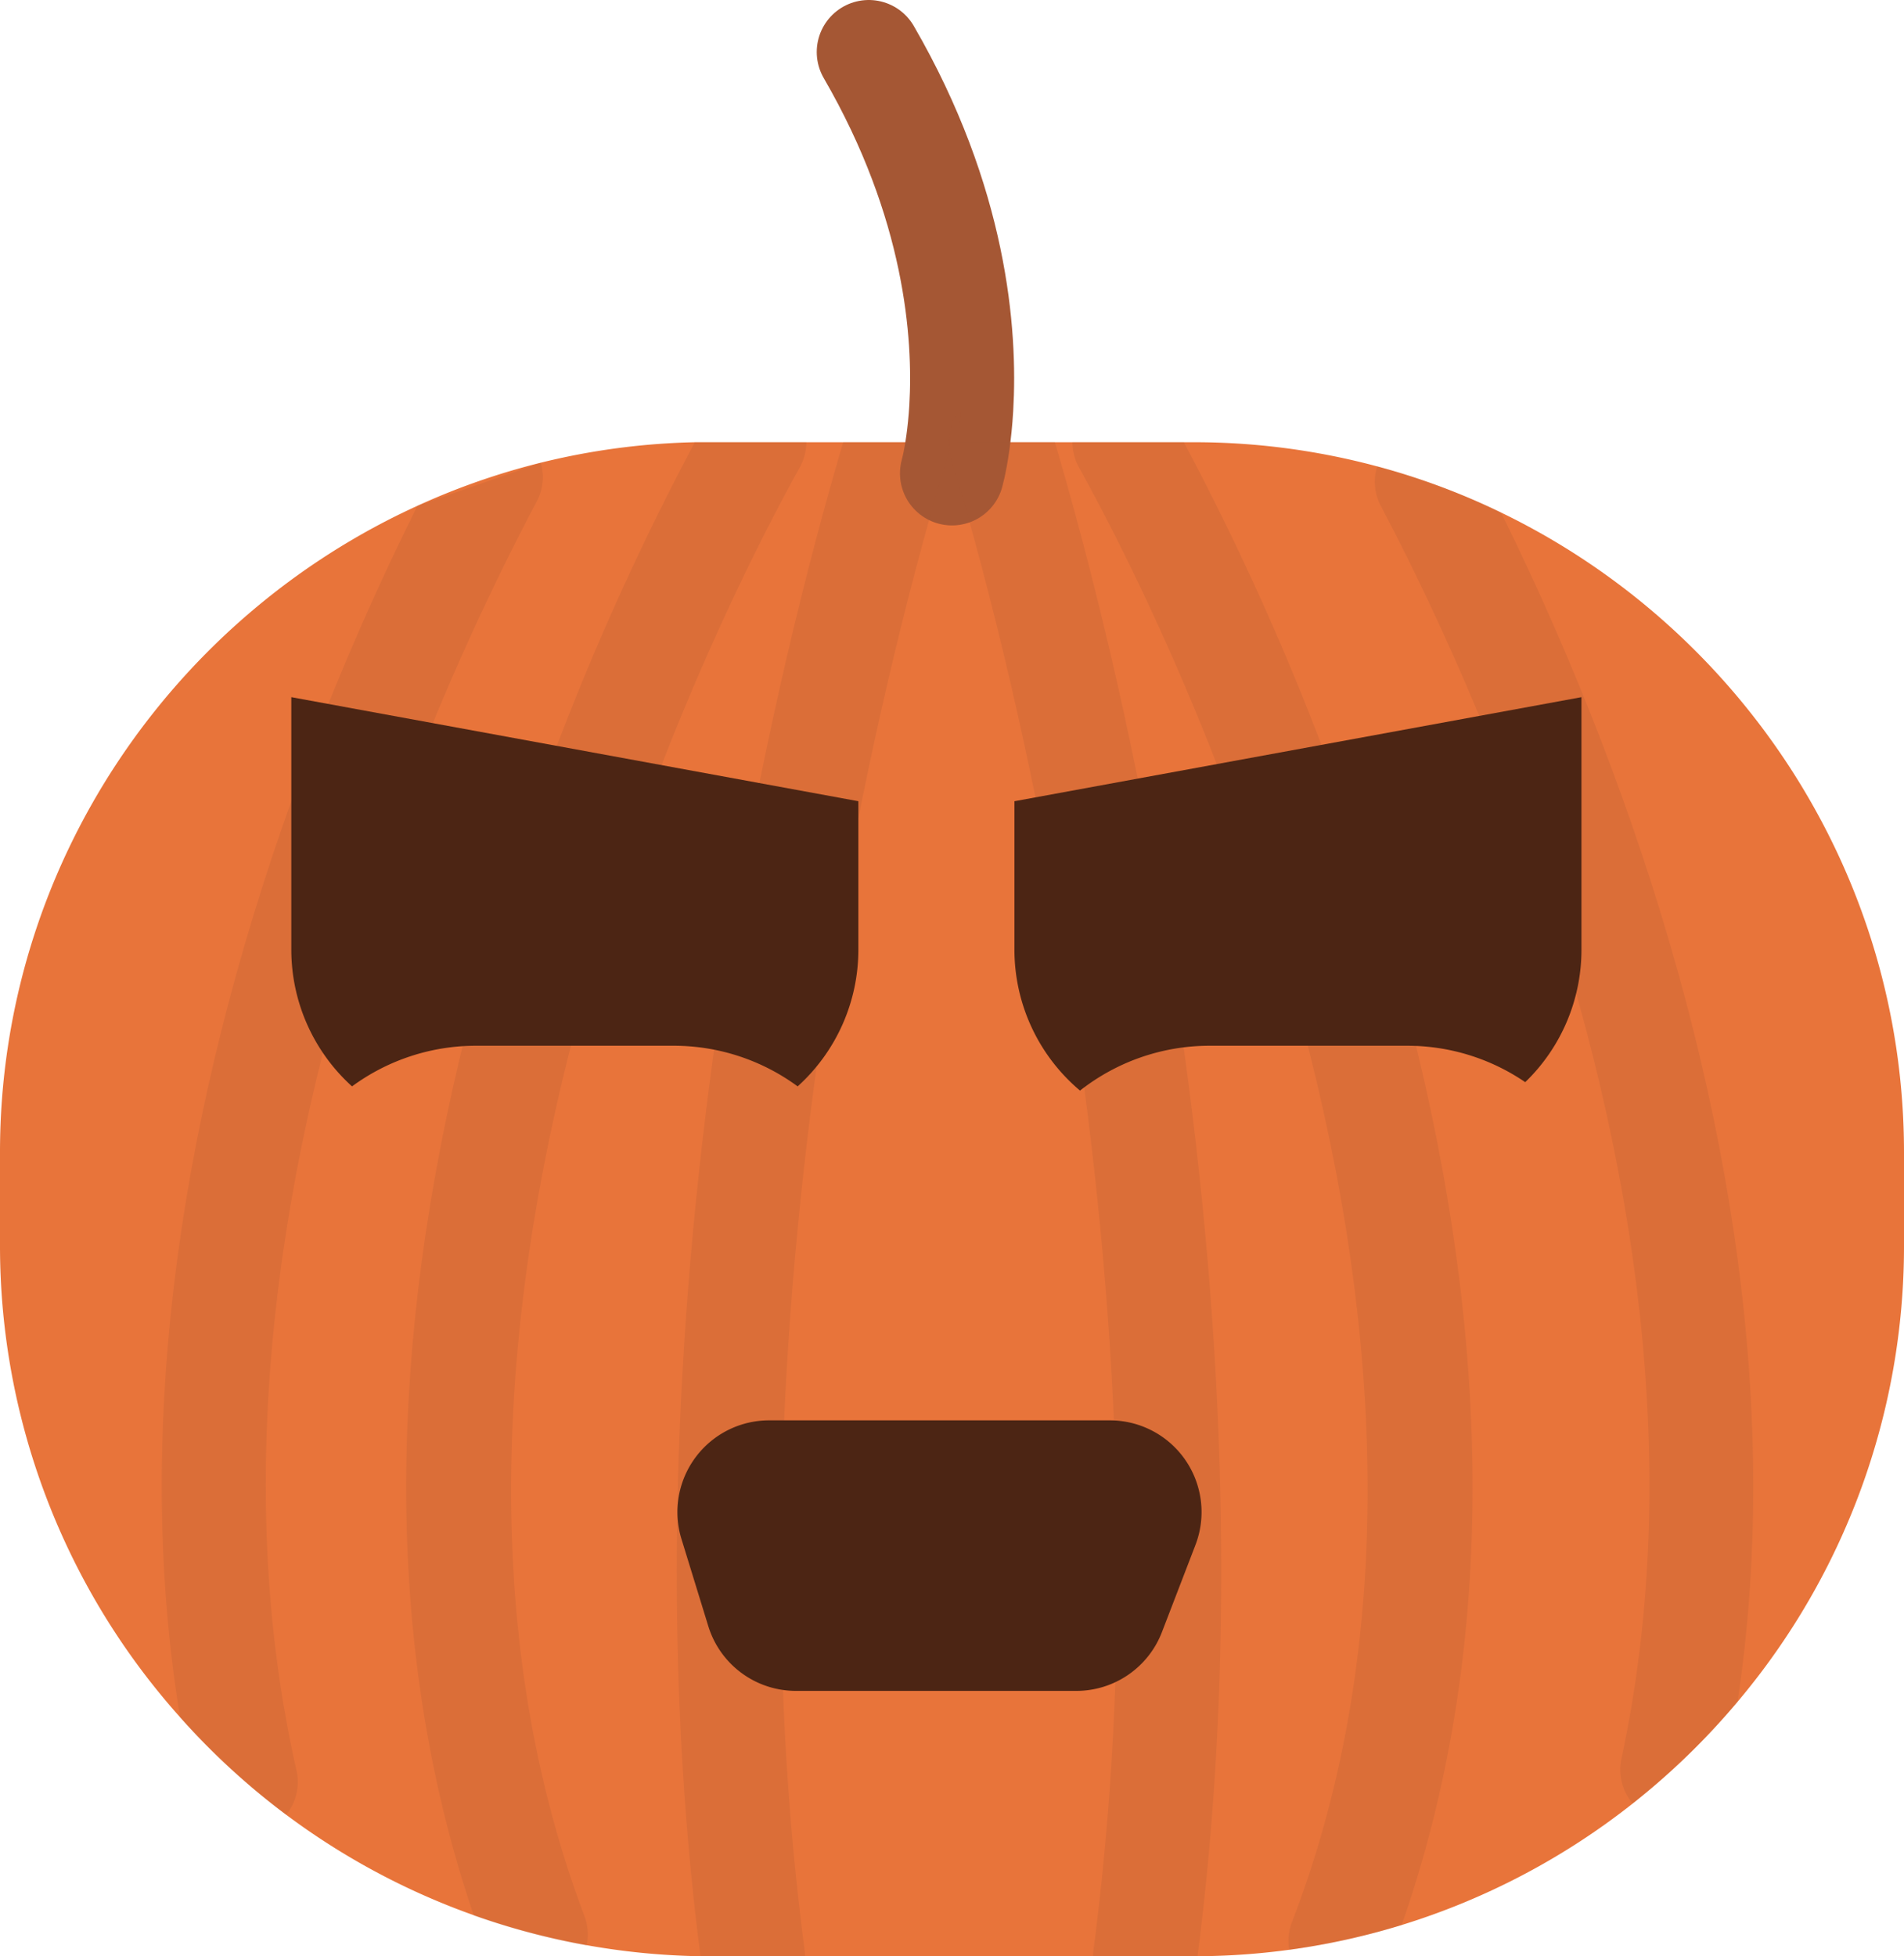 <svg xmlns="http://www.w3.org/2000/svg" viewBox="0 0 366 376"><defs><style>.cls-1{fill:#e8743a;}.cls-2{fill:none;stroke:#a55734;stroke-linecap:round;stroke-linejoin:round;stroke-width:20px;}.cls-3{fill:#a55734;opacity:0.2;}.cls-4{fill:#4c2514;}</style></defs><title>Asset 7Marmitte</title><g id="Layer_2" data-name="Layer 2"><g id="Layer_1-2" data-name="Layer 1"><path class="cls-1" d="M366,221.52v18a135.81,135.81,0,0,1-32,87.58h0a138.11,138.11,0,0,1-20.16,19.56A136.5,136.5,0,0,1,269.44,370a135.88,135.88,0,0,1-39.24,6H134.65a136.76,136.76,0,0,1-100-45.9h0A135.88,135.88,0,0,1,0,239.48v-18C0,166.46,33,118.74,80.26,97.21A135,135,0,0,1,133.57,85c1,0,2,0,2.95,0h93a135.38,135.38,0,0,1,35.24,4.65,133.66,133.66,0,0,1,23.8,8.87h0C334.27,120.63,366,167.55,366,221.52Z"/><path class="cls-2" d="M167,10c16.8,29,18.62,54.17,17.78,68.45-.15,2.54-.39,4.74-.64,6.55-.29,2.11-.6,3.7-.83,4.71h0c-.19.84-.31,1.28-.31,1.28"/><path class="cls-3" d="M103.18,96.38C81.81,136.7,34.53,241.19,57,340.33a10,10,0,0,1-2,8.48,137.53,137.53,0,0,1-20.38-18.72h0C19.31,236.73,57.51,142.76,80.26,97.21l23.69-8.26A9.94,9.94,0,0,1,103.18,96.38Z"/><path class="cls-3" d="M153.72,89.86c-14.57,26.2-85.06,162.77-41.38,278.41a9.9,9.9,0,0,1,.42,5.65,135.53,135.53,0,0,1-21.68-5.74c-17.25-50.71-17.33-109.43-.23-174.7A511.51,511.51,0,0,1,133.57,85c1,0,2,0,2.95,0H155A10,10,0,0,1,153.72,89.86Z"/><path class="cls-3" d="M269.44,370a135,135,0,0,1-21.61,4.76,9.8,9.8,0,0,1,.52-5.3c44.6-115.87-26.27-253.24-40.93-279.6A10,10,0,0,1,206.16,85h21.4a512.19,512.19,0,0,1,42.88,109.05C287.6,259.89,287.26,319,269.44,370Z"/><path class="cls-3" d="M334,327.06h0a138.11,138.11,0,0,1-20.16,19.56,10,10,0,0,1-2.16-8.58c21.11-98-25.31-201.05-46.25-240.8a9.94,9.94,0,0,1-.7-7.6,133.66,133.66,0,0,1,23.8,8.87h0C310.8,143.5,347.86,235.43,334,327.06Z"/><path class="cls-3" d="M230.2,376H210.13a9.54,9.54,0,0,1,.08-1.3c16.36-124.79-15.71-247.48-26.9-285h0c-.19-.63-.37-1.23-.55-1.81a9.4,9.4,0,0,1-.33-1.54,9,9,0,0,1-.1-1.36,8.58,8.58,0,0,1,.1-1.35,9.92,9.92,0,0,1,2.35-5.2c-.15,2.54-.39,4.74-.64,6.55h18.63C214.49,124.57,246.56,248.88,230.2,376Z"/><path class="cls-3" d="M182.53,85a9,9,0,0,1-.1,1.36,9.4,9.4,0,0,1-.33,1.54c-10.65,35.19-44.1,159.89-27.45,286.8a9.54,9.54,0,0,1,.08,1.3H134.65C118.3,248.86,150.37,124.57,162.09,85h20.24a8.58,8.58,0,0,1,.1-1.35A8.58,8.58,0,0,1,182.53,85Z"/><path class="cls-4" d="M67.67,208.81A40.22,40.22,0,0,1,91.5,201h38a40.22,40.22,0,0,1,23.83,7.81A35.41,35.41,0,0,0,165,182.5V154L56,134v48.5A35.41,35.41,0,0,0,67.67,208.81Z"/><path class="cls-4" d="M207.61,209.62A40.25,40.25,0,0,1,232.5,201h38a40.2,40.2,0,0,1,22.69,7A35.39,35.39,0,0,0,304,182.5V134L195,154v28.5A35.42,35.42,0,0,0,207.61,209.62Z"/><path class="cls-4" d="M206.89,325H153a17.63,17.63,0,0,1-16.85-12.45L131,295.82A17.63,17.63,0,0,1,147.87,273h65.45a17.63,17.63,0,0,1,16.46,24l-6.44,16.74A17.63,17.63,0,0,1,206.89,325Z"/></g></g></svg>